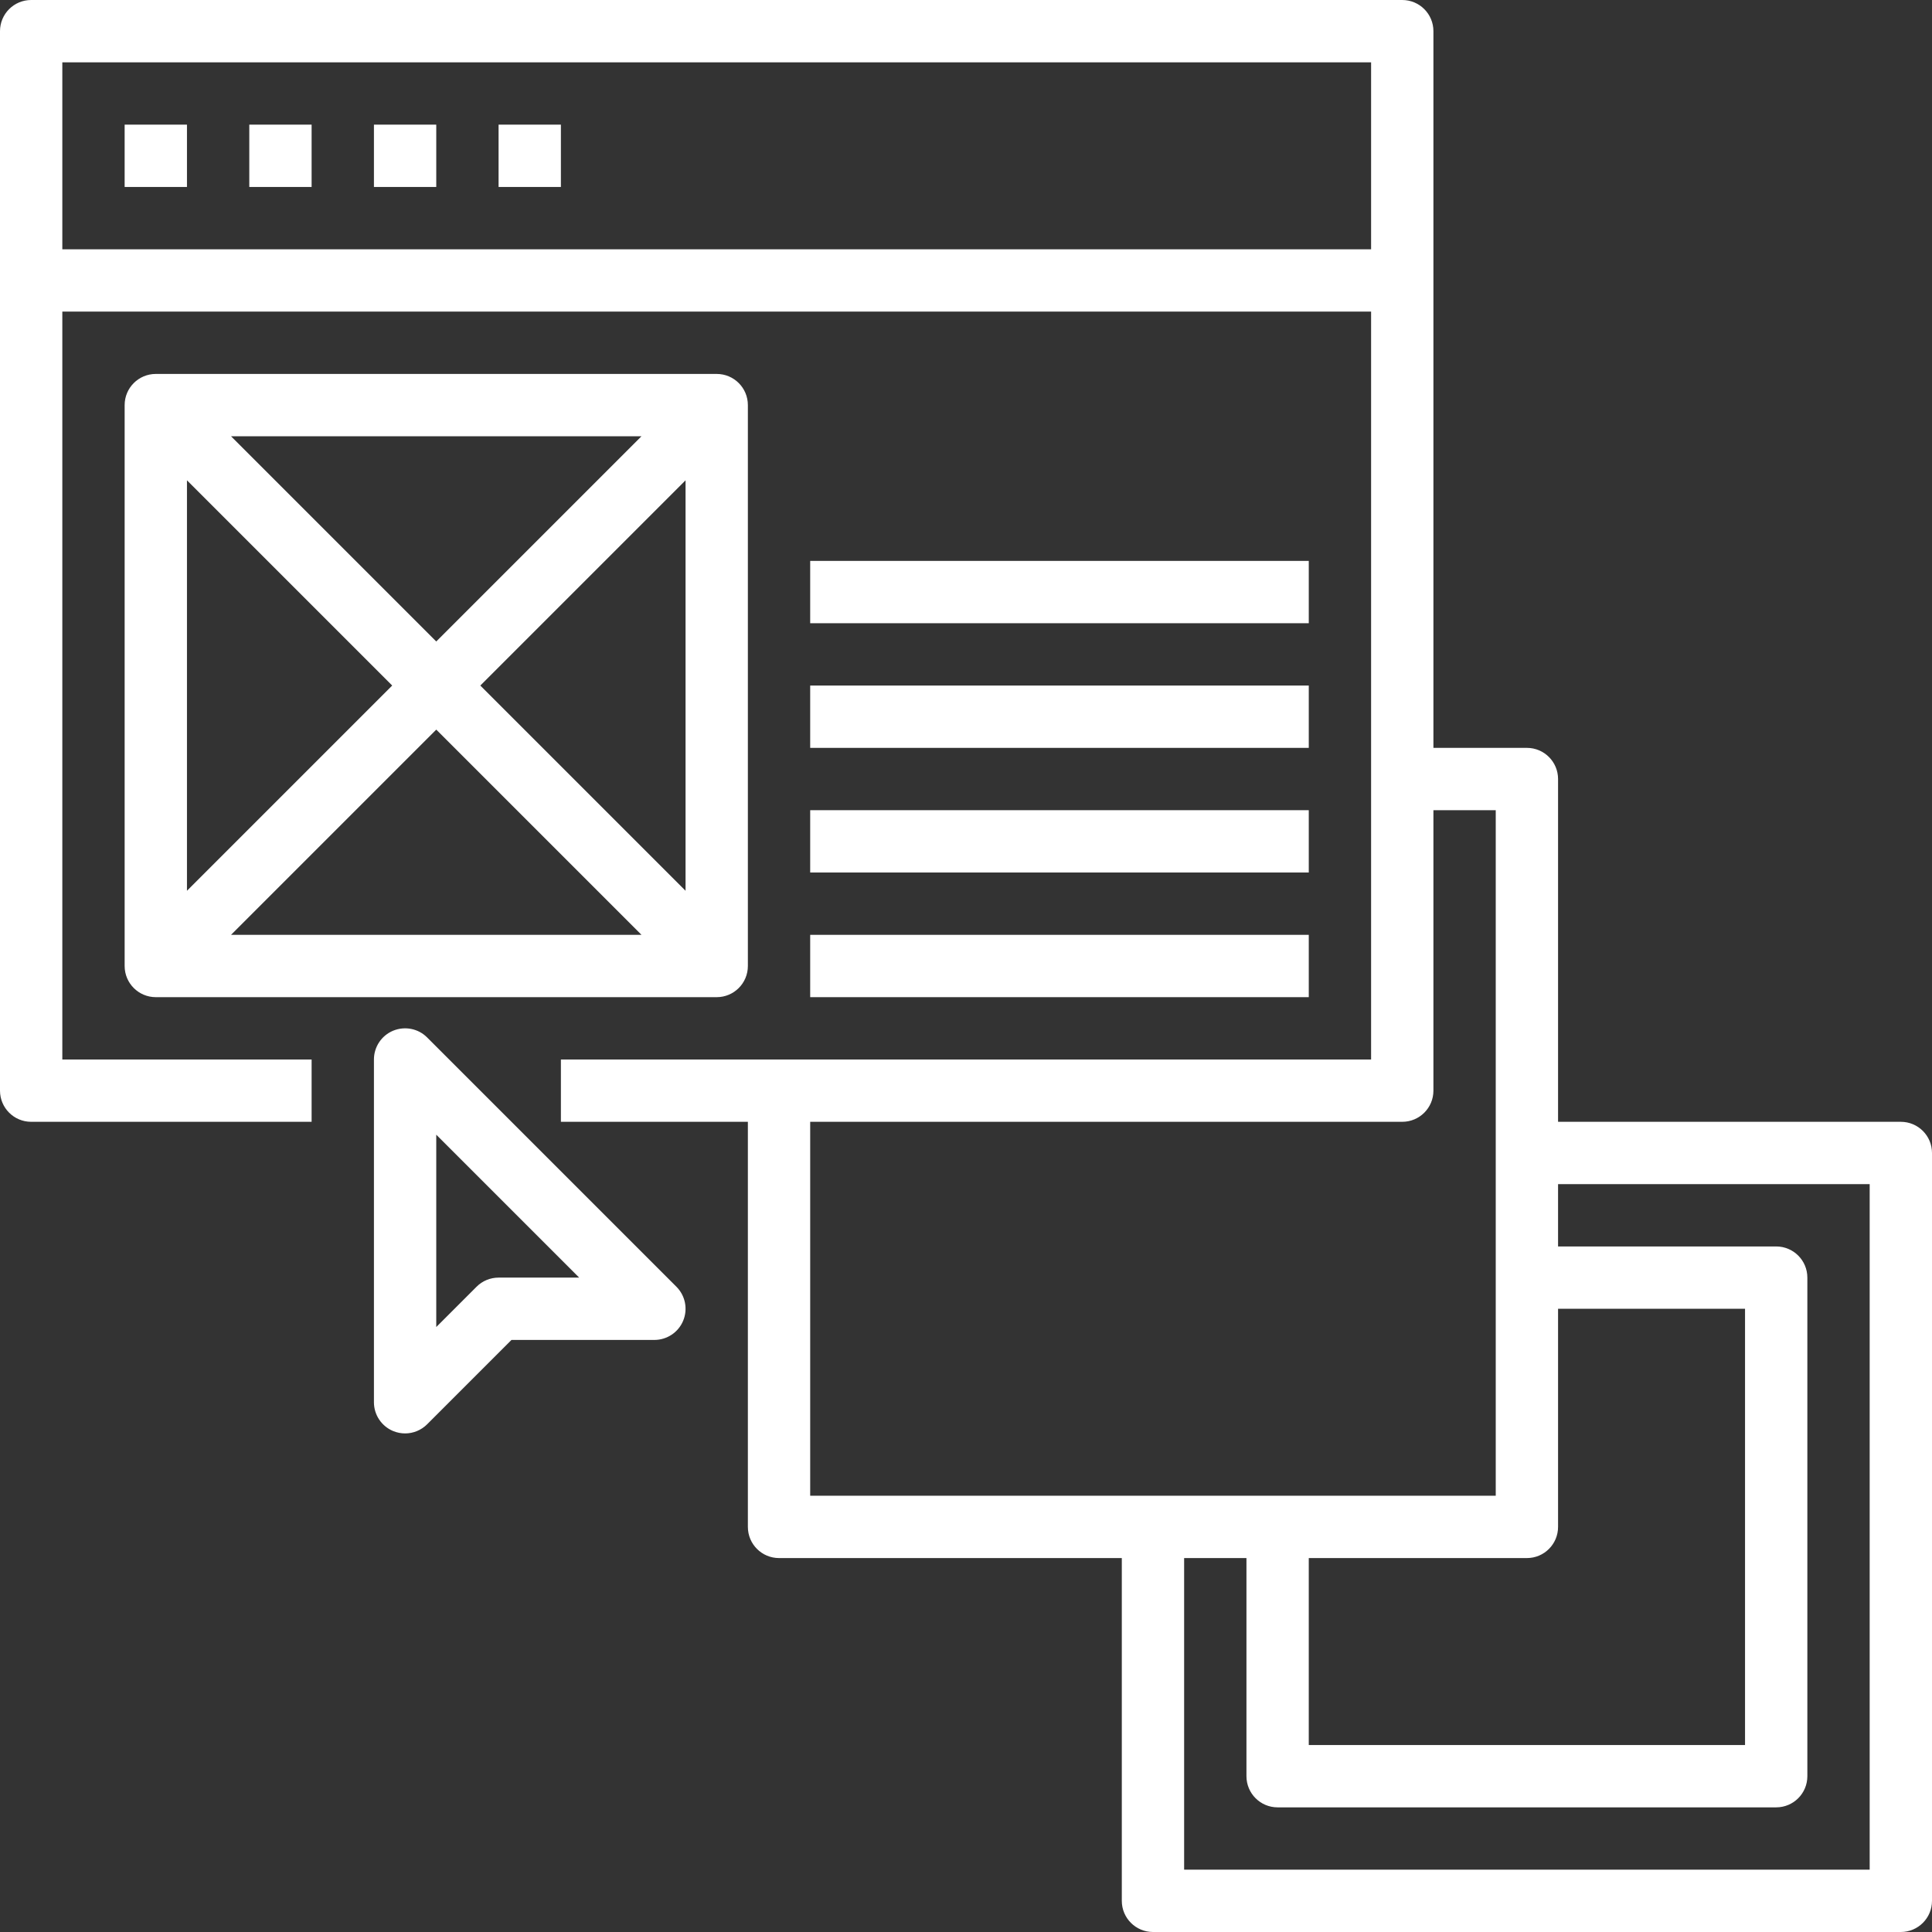<?xml version="1.0" encoding="UTF-8"?>
<svg width="62px" height="62px" viewBox="0 0 62 62" version="1.1" xmlns="http://www.w3.org/2000/svg" xmlns:xlink="http://www.w3.org/1999/xlink">
    <rect x="0" y="0" width="62" height="62" fill="#333333" stroke="none"/>
    <!-- Generator: Sketch 57.1 (83088) - https://sketch.com -->
    <title>UX design</title>
    <desc>Created with Sketch.</desc>
    <g id="Page-1" stroke="none" stroke-width="1" fill="none" fill-rule="evenodd">
        <g id="UX-design" fill="#FFFFFF" fill-rule="nonzero">
            <g id="Group">
                <path d="M61,36 L50,36 L50,25 C50,24.448 49.553,24 49,24 L46,24 L46,1 C46,0.448 45.553,0 45,0 L1,0 C0.447,0 0,0.448 0,1 L0,35 C0,35.552 0.447,36 1,36 L10,36 L10,34 L2,34 L2,10 L44,10 L44,34 L18,34 L18,36 L24,36 L24,49 C24,49.552 24.447,50 25,50 L36,50 L36,61 C36,61.552 36.447,62 37,62 L61,62 C61.553,62 62,61.552 62,61 L62,37 C62,36.448 61.553,36 61,36 Z M50,49 L50,42 L56,42 L56,56 L42,56 L42,50 L49,50 C49.553,50 50,49.552 50,49 Z M2,8 L2,2 L44,2 L44,8 L2,8 Z M26,36 L45,36 C45.553,36 46,35.552 46,35 L46,26 L48,26 L48,48 L26,48 L26,36 Z M60,60 L38,60 L38,50 L40,50 L40,57 C40,57.552 40.447,58 41,58 L57,58 C57.553,58 58,57.552 58,57 L58,41 C58,40.448 57.553,40 57,40 L50,40 L50,38 L60,38 L60,60 Z" id="Shape"></path>
                <rect id="Rectangle" x="4" y="4" width="2" height="2"></rect>
                <rect id="Rectangle" x="8" y="4" width="2" height="2"></rect>
                <rect id="Rectangle" x="12" y="4" width="2" height="2"></rect>
                <rect id="Rectangle" x="16" y="4" width="2" height="2"></rect>
                <path d="M24,31 L24,13 C24,12.448 23.553,12 23,12 L5,12 C4.447,12 4,12.448 4,13 L4,31 C4,31.552 4.447,32 5,32 L23,32 C23.553,32 24,31.552 24,31 Z M12.586,22 L6,28.586 L6,15.414 L12.586,22 Z M7.414,14 L20.586,14 L14,20.586 L7.414,14 Z M14,23.414 L20.586,30 L7.414,30 L14,23.414 Z M15.414,22 L22,15.414 L22,28.586 L15.414,22 Z" id="Shape"></path>
                <rect id="Rectangle" x="26" y="18" width="16" height="2"></rect>
                <rect id="Rectangle" x="26" y="22" width="16" height="2"></rect>
                <rect id="Rectangle" x="26" y="26" width="16" height="2"></rect>
                <rect id="Rectangle" x="26" y="30" width="16" height="2"></rect>
                <path d="M13.707,33.293 C13.422,33.006 12.992,32.923 12.617,33.076 C12.243,33.231 12,33.596 12,34 L12,45 C12,45.404 12.243,45.769 12.617,45.924 C12.741,45.975 12.871,46 13,46 C13.26,46 13.516,45.898 13.707,45.707 L16.414,43 L21,43 C21.404,43 21.77,42.756 21.924,42.383 C22.079,42.009 21.993,41.579 21.707,41.293 L13.707,33.293 Z M16,41 C15.734,41 15.48,41.105 15.293,41.293 L14,42.586 L14,36.414 L18.586,41 L16,41 Z" id="Shape"></path>
            </g>
        </g>
    </g>
</svg>